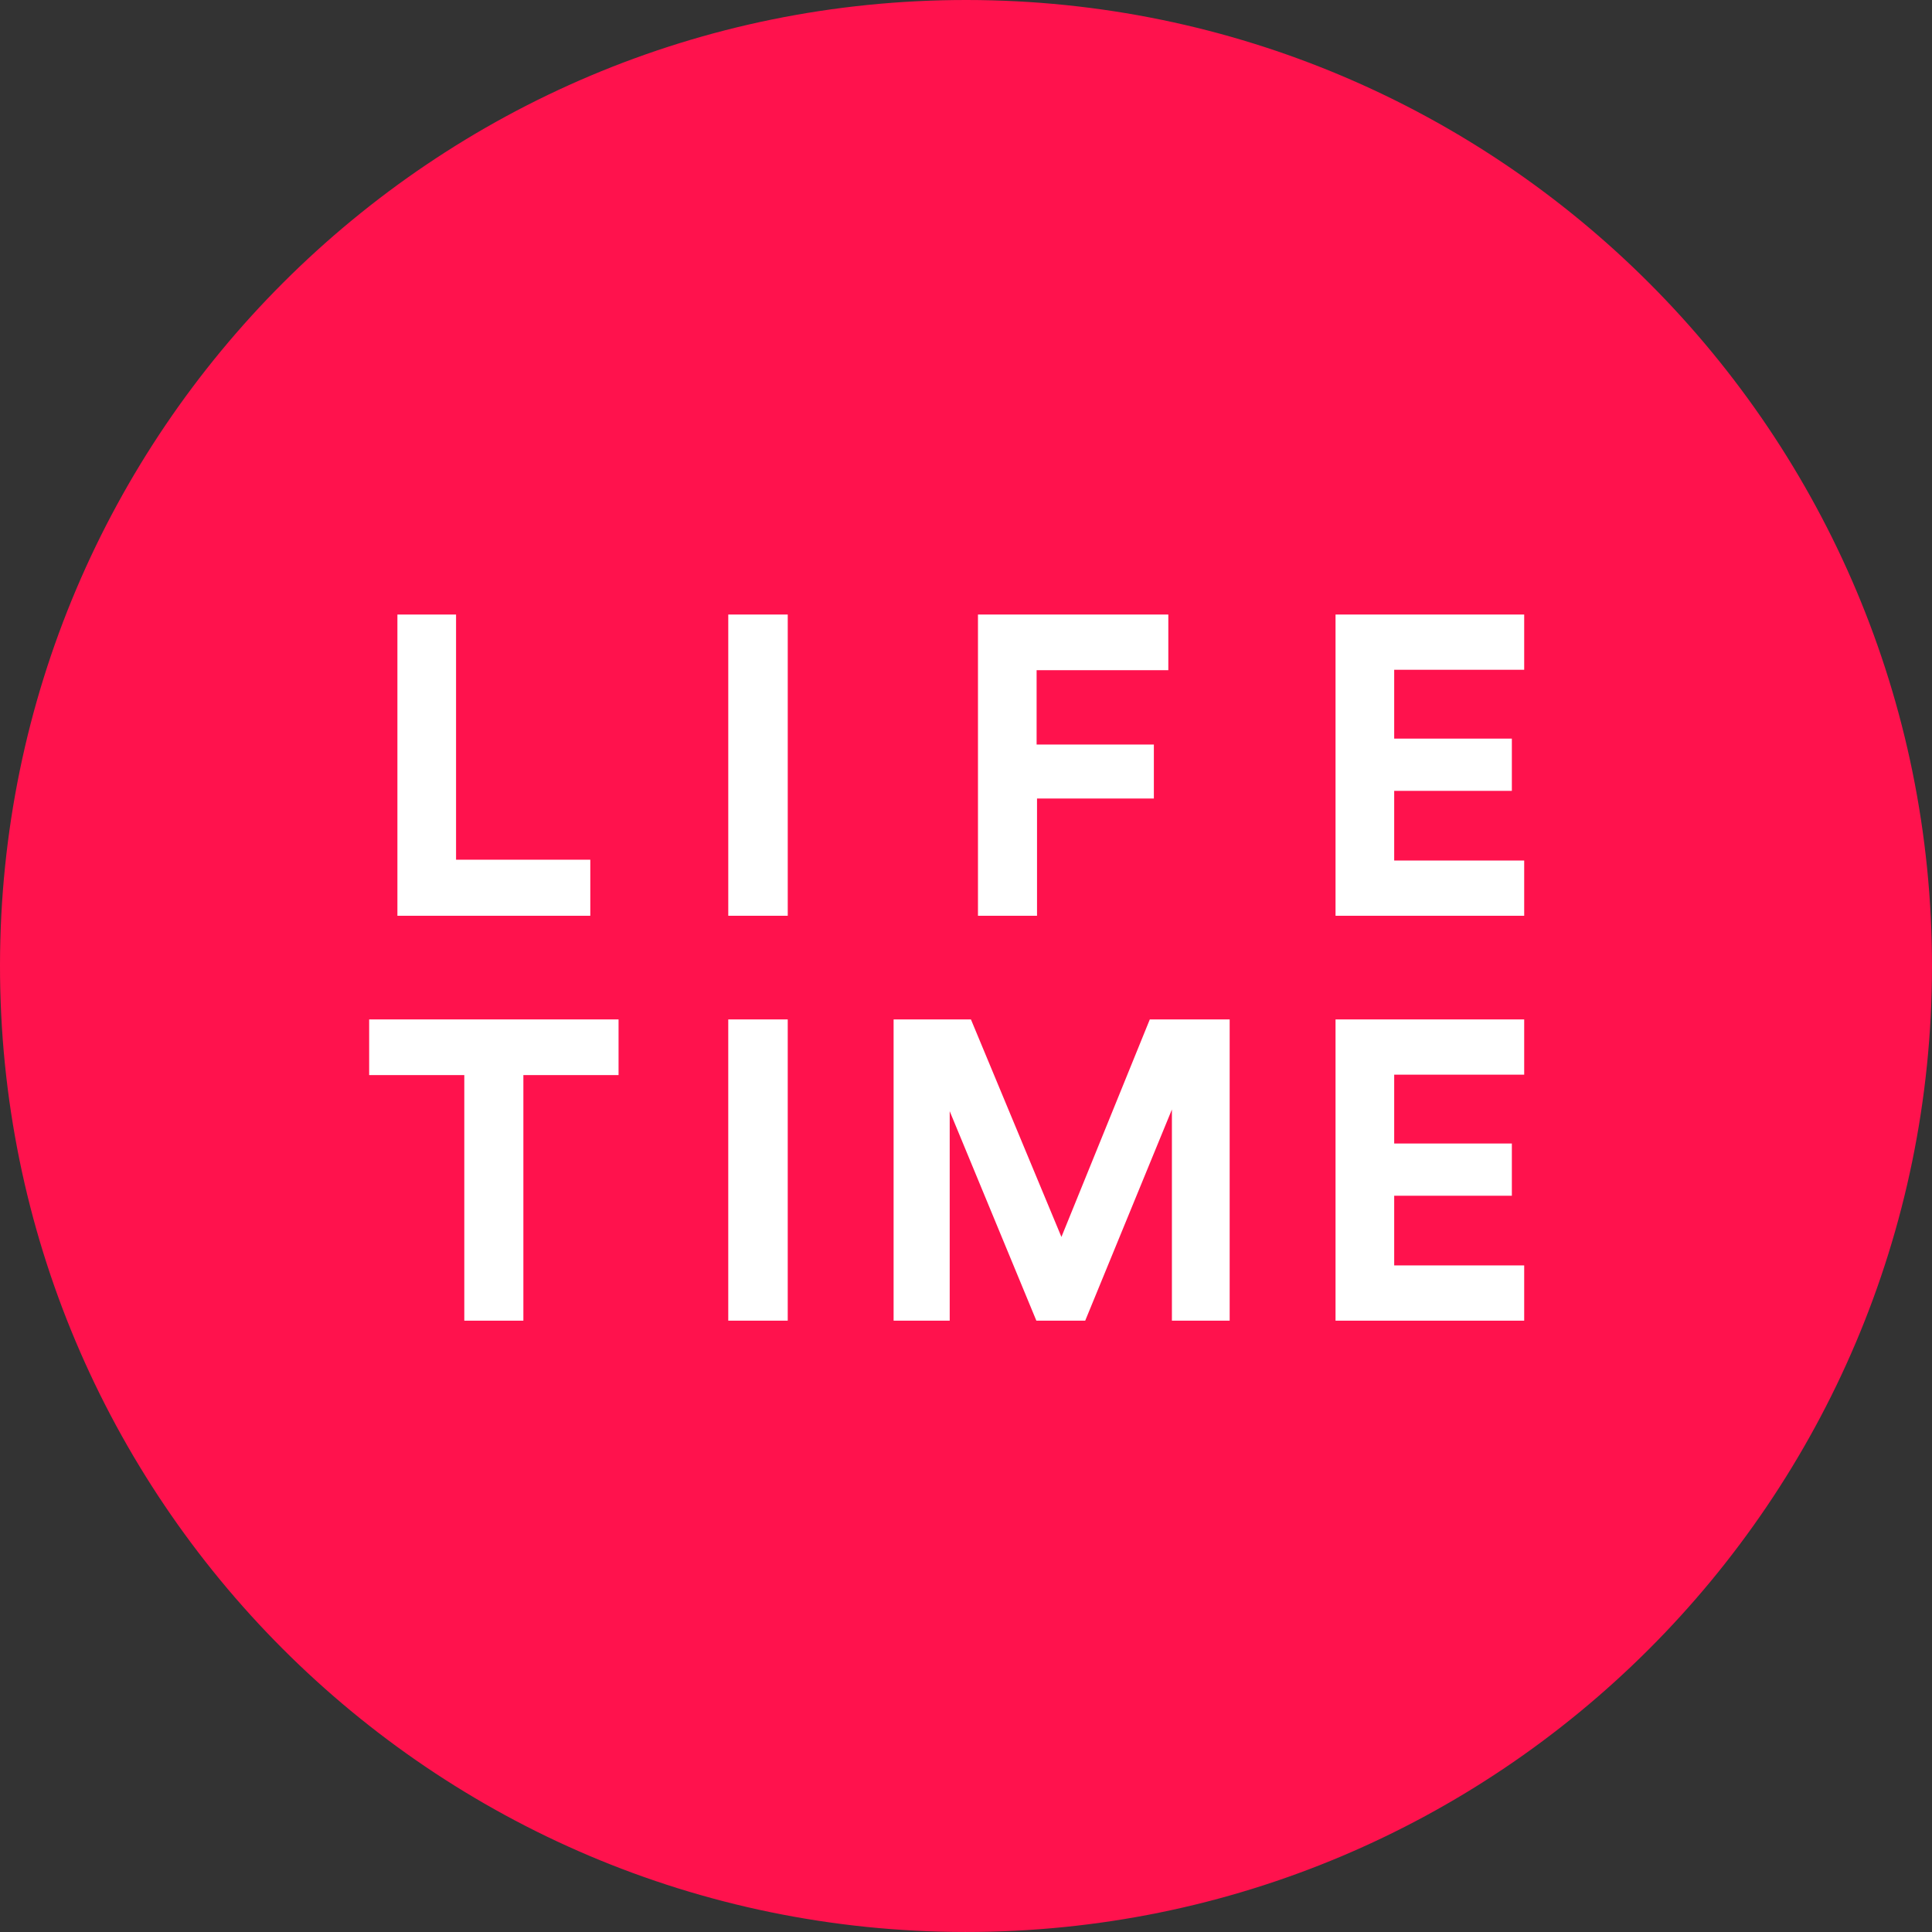 <?xml version="1.0" encoding="UTF-8" standalone="no"?>
<svg
   xmlns:dc="http://purl.org/dc/elements/1.1/"
   xmlns:cc="http://creativecommons.org/ns#"
   xmlns:rdf="http://www.w3.org/1999/02/22-rdf-syntax-ns#"
   xmlns:svg="http://www.w3.org/2000/svg"
   xmlns="http://www.w3.org/2000/svg"
   xmlns:sodipodi="http://sodipodi.sourceforge.net/DTD/sodipodi-0.dtd"
   xmlns:inkscape="http://www.inkscape.org/namespaces/inkscape"
   width="184"
   height="183.999"
   viewBox="0 0 184 183.999"
   version="1.1"
   id="svg19"
   sodipodi:docname="Lifetime.svg"
   inkscape:version="0.92.0 r15299">
  <rect x="0" y="0" width="184" height="183.999" fill="#333333" stroke="none"/>
  <sodipodi:namedview
     pagecolor="#ffffff"
     bordercolor="#666666"
     borderopacity="1"
     objecttolerance="10"
     gridtolerance="10"
     guidetolerance="10"
     inkscape:pageopacity="0"
     inkscape:pageshadow="2"
     inkscape:window-width="1920"
     inkscape:window-height="1017"
     id="namedview21"
     showgrid="false"
     fit-margin-top="0"
     fit-margin-left="0"
     fit-margin-right="0"
     fit-margin-bottom="0"
     inkscape:zoom="2.5652174"
     inkscape:cx="96.906558"
     inkscape:cy="118.67562"
     inkscape:window-x="-8"
     inkscape:window-y="-8"
     inkscape:window-maximized="1"
     inkscape:current-layer="svg19" />
  <!-- Generator: Sketch 42 (36781) - http://www.bohemiancoding.com/sketch -->
  <title
     id="title2">logo</title>
  <desc
     id="desc4">Created with Sketch.</desc>
  <defs
     id="defs6" />
  <g
     id="Page-1"
     style="fill:none;fill-rule:evenodd;stroke:none;stroke-width:1"
     transform="translate(3.0289716e-5,-0.002)">
    <g
       id="logo">
      <path
         d="M 92.074,0.002 C 41.264,-0.039 0.041,41.117 0,91.927 -0.041,142.736 41.115,183.96 91.925,184 142.735,184.041 183.959,142.885 184,92.076 184.04,41.266 142.884,0.043 92.074,0.002"
         id="Fill-1"
         inkscape:connector-curvature="0"
         style="fill:#ff124d" />
      <polyline
         id="Fill-4"
         points="127.194 87.219 145.161 87.219 145.161 81.957 132.78 81.957 132.78 75.321 143.986 75.321 143.986 70.346 132.78 70.346 132.78 63.79 145.161 63.79 145.161 58.529 127.194 58.529 127.194 87.219"
         style="fill:#ffffff" />
      <polyline
         id="Fill-5"
         points="93.14 87.219 98.764 87.219 98.764 76.051 109.892 76.051 109.892 70.911 98.725 70.911 98.725 63.83 111.268 63.83 111.268 58.529 93.14 58.529 93.14 87.219"
         style="fill:#ffffff" />
      <polyline
         id="Fill-6"
         points="43.434 58.53 37.849 58.53 37.849 87.219 56.219 87.219 56.219 81.879 43.434 81.879 43.434 58.53"
         style="fill:#ffffff" />
      <polygon
         id="Fill-7"
         points="75.023,58.529 69.359,58.529 69.359,87.218 75.023,87.218 "
         style="fill:#ffffff" />
      <polyline
         id="Fill-8"
         points="35.158 102.391 44.219 102.391 44.219 125.78 49.845 125.78 49.845 102.391 58.91 102.391 58.91 97.09 35.158 97.09 35.158 102.391"
         style="fill:#ffffff" />
      <polygon
         id="Fill-9"
         points="75.022,97.09 69.358,97.09 69.358,125.779 75.022,125.779 "
         style="fill:#ffffff" />
      <polyline
         id="Fill-10"
         points="101.088 117.807 92.47 97.091 85.105 97.091 85.105 125.78 90.448 125.78 90.448 105.832 98.701 125.78 103.353 125.78 111.61 105.668 111.61 125.78 117.111 125.78 117.111 97.091 109.505 97.091 101.088 117.807"
         style="fill:#ffffff" />
      <polyline
         id="Fill-11"
         points="127.194 125.78 145.161 125.78 145.161 120.518 132.78 120.518 132.78 113.882 143.986 113.882 143.986 108.907 132.78 108.907 132.78 102.351 145.161 102.351 145.161 97.09 127.194 97.09 127.194 125.78"
         style="fill:#ffffff" />
    </g>
  </g>
</svg>
